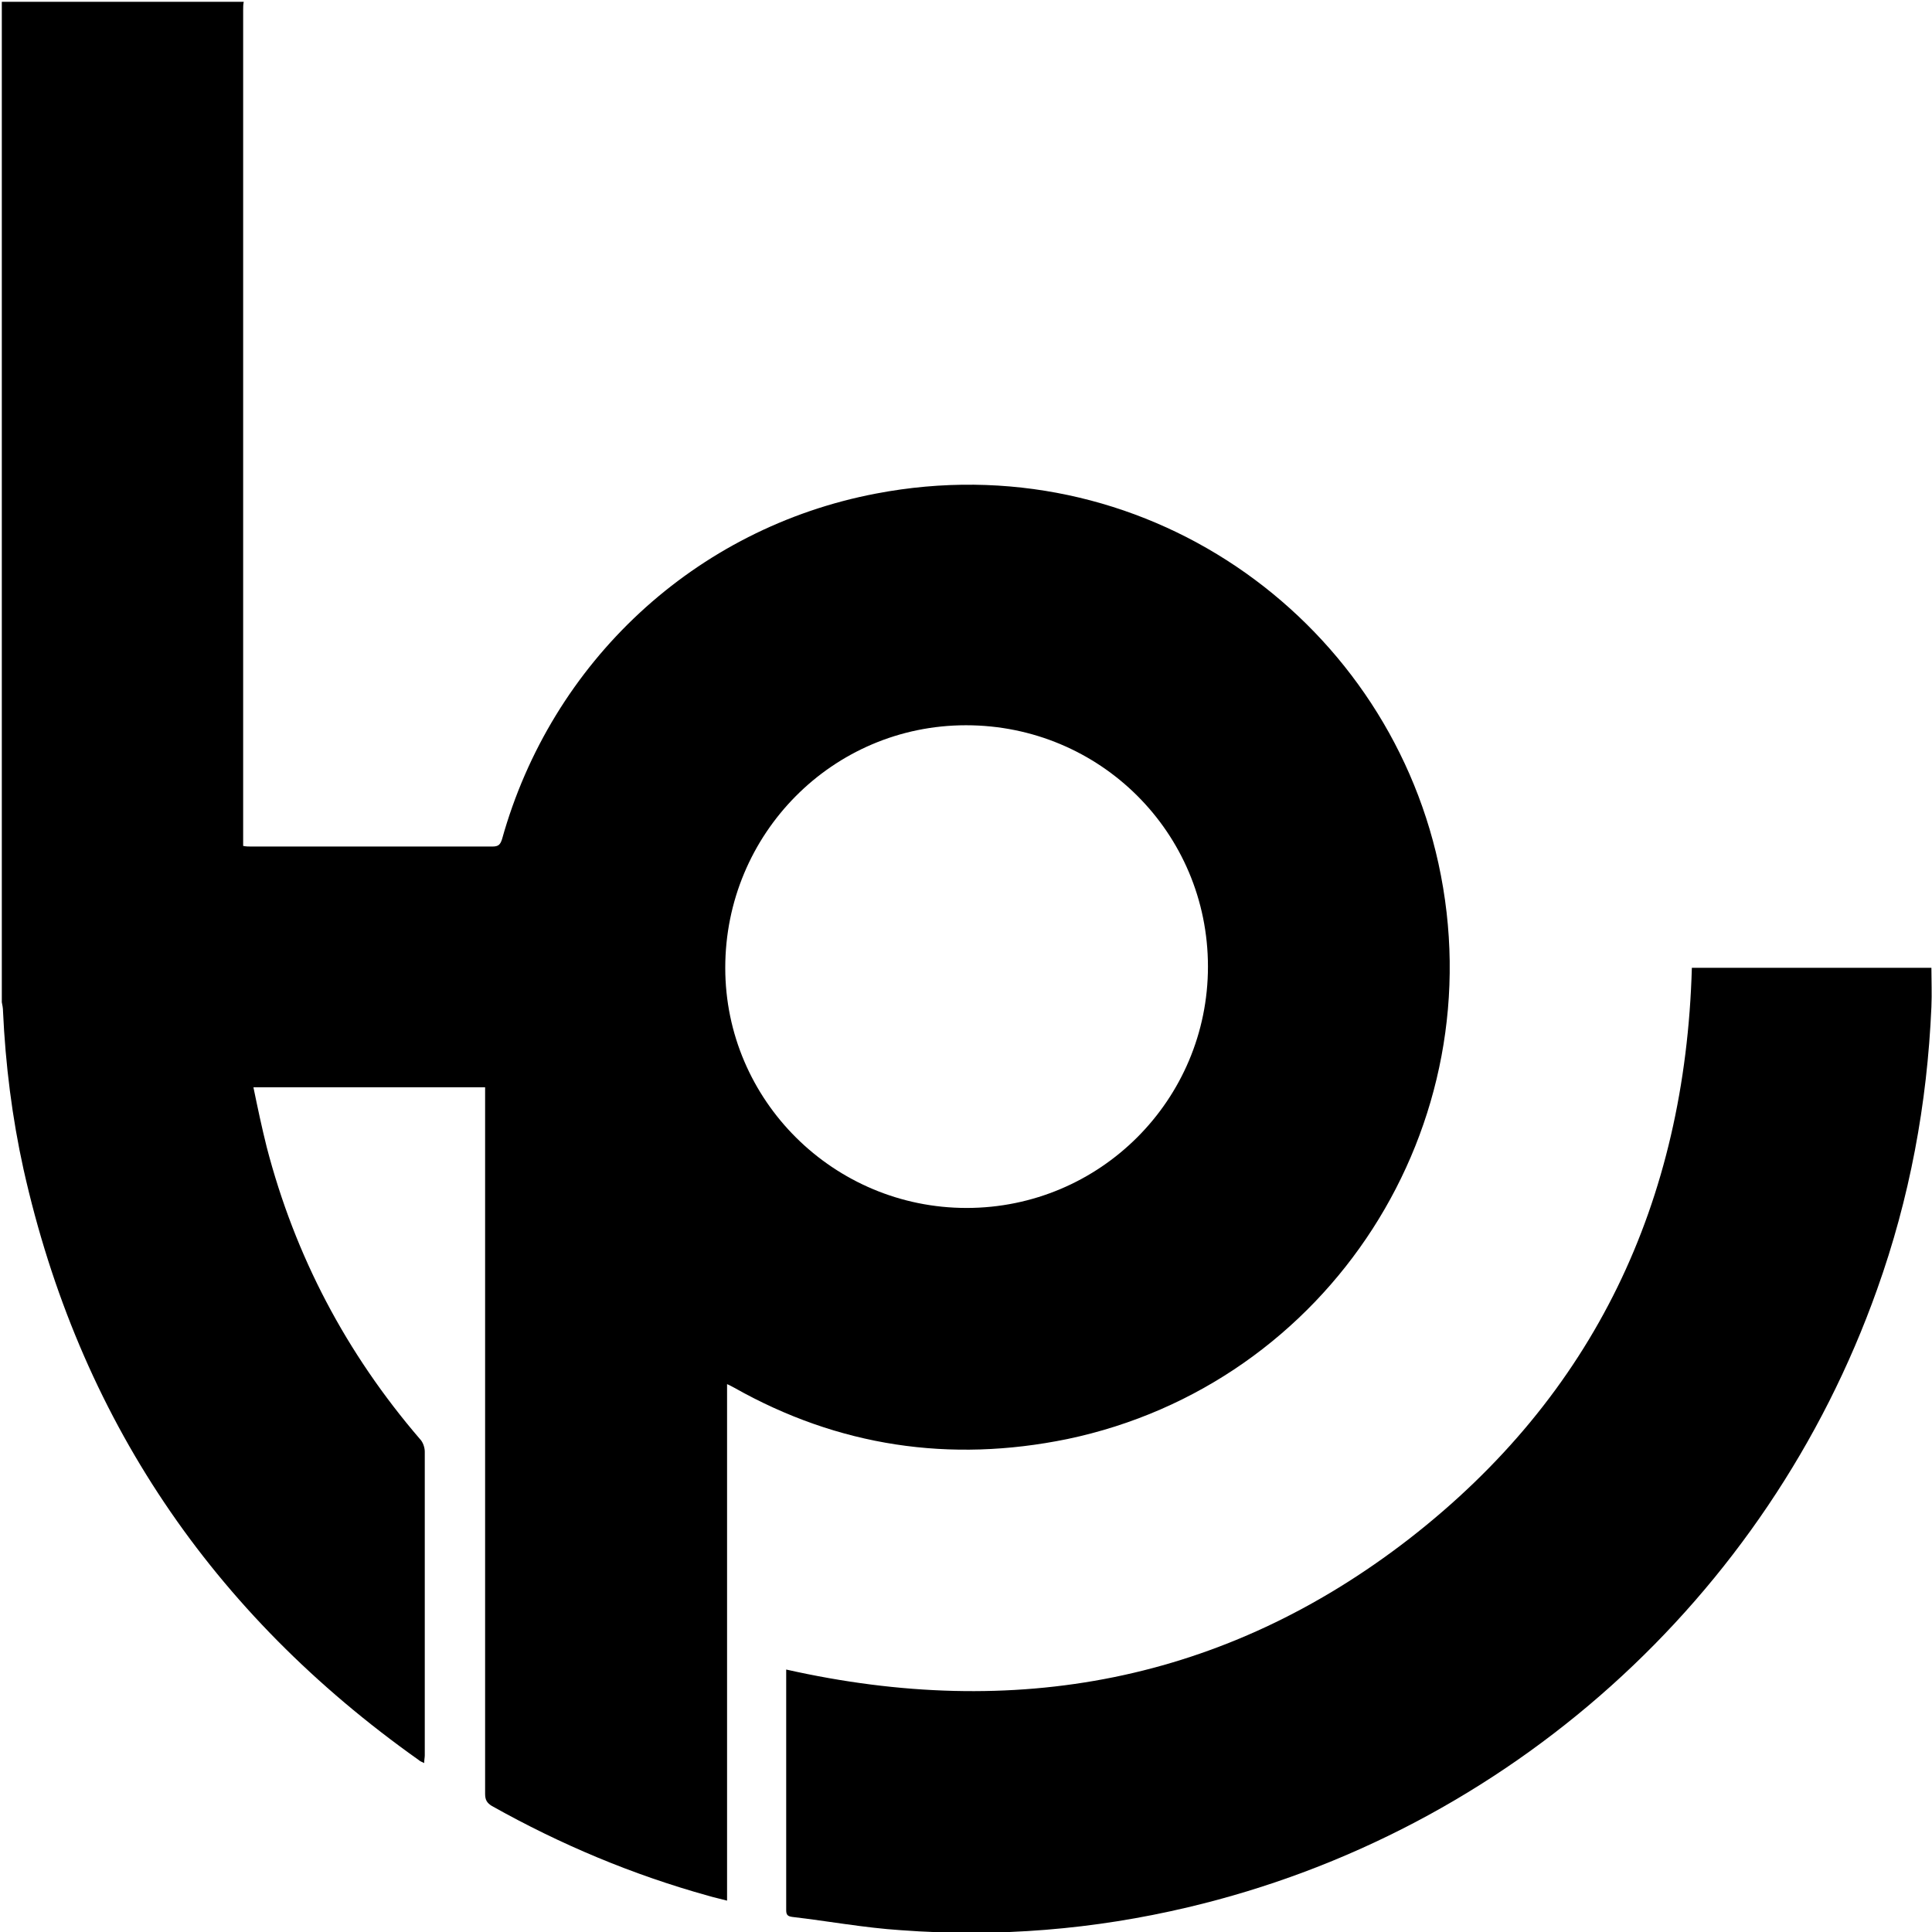 <?xml version="1.0" encoding="utf-8"?>
<!-- Generator: Adobe Illustrator 22.1.0, SVG Export Plug-In . SVG Version: 6.00 Build 0)  -->
<svg version="1.1" id="Layer_3" xmlns="http://www.w3.org/2000/svg" xmlns:xlink="http://www.w3.org/1999/xlink" x="0px" y="0px"
	 viewBox="0 0 320.2 320.2" style="enable-background:new 0 0 320.2 320.2;" xml:space="preserve">
<path d="M176.9,238.5c43.4-9.1,71-52,61.5-95.4c-9-41.1-49.3-69.7-93.2-61.3c-30,5.7-53.8,27.9-62,57.3c-0.3,0.9-0.6,1.2-1.6,1.2
	c-13.3,0-26.6,0-40,0c-0.4,0-0.8,0-1.3-0.1c0-0.6,0-1.1,0-1.6c0-45.6,0-91.3,0-136.9c0-0.5,0-1,0.1-1.4c-13.4,0-26.7,0-40.1,0
	c0,55.3,0,110.6,0,165.8c0.1,0.5,0.2,1,0.2,1.5c0.4,8.8,1.5,17.6,3.4,26.2c9.2,41.1,31.2,73.6,65.5,97.9c0.2,0.2,0.5,0.3,0.9,0.5
	c0-0.5,0.1-0.9,0.1-1.3c0-16.8,0-33.5,0-50.3c0-0.7-0.3-1.6-0.8-2.1c-12.2-14.2-20.7-30.3-25.4-48.4c-0.8-3.2-1.5-6.5-2.2-9.9
	c12.9,0,25.6,0,38.4,0c0,0.6,0,1.2,0,1.7c0,38.5,0,77,0,115.4c0,1,0.3,1.5,1.1,2c11.4,6.4,23.3,11.4,35.9,14.9c1,0.3,2,0.5,3.1,0.8
	c0-28.6,0-57,0-85.6c0.5,0.2,0.8,0.4,1.2,0.6C138.9,239.7,157.4,242.5,176.9,238.5z M120.2,160.4c0-22.2,17.8-40.2,39.9-40.2
	c22.2,0,40.1,17.8,40.1,40c0,22.1-17.9,40-40,40C138.2,200.2,120.2,182.4,120.2,160.4z"/>
<path d="M320.1,160.4c-13.3,0-26.5,0-39.7,0c-1.1,38.8-16.2,70.8-46.8,94.6c-30.7,23.8-65.5,30.2-103.3,21.7c0,0.2,0,0.3,0,0.5
	c0,13.1,0,26.2,0,39.4c0,0.8,0.3,1,1,1.1c6,0.7,11.9,1.8,18,2.2c16.1,1.2,32-0.1,47.6-3.8c52.9-12.5,96-51.2,114.2-102.4
	c5.4-15.1,8.3-30.7,9-46.8C320.2,164.7,320.1,162.5,320.1,160.4z"/>
</svg>
